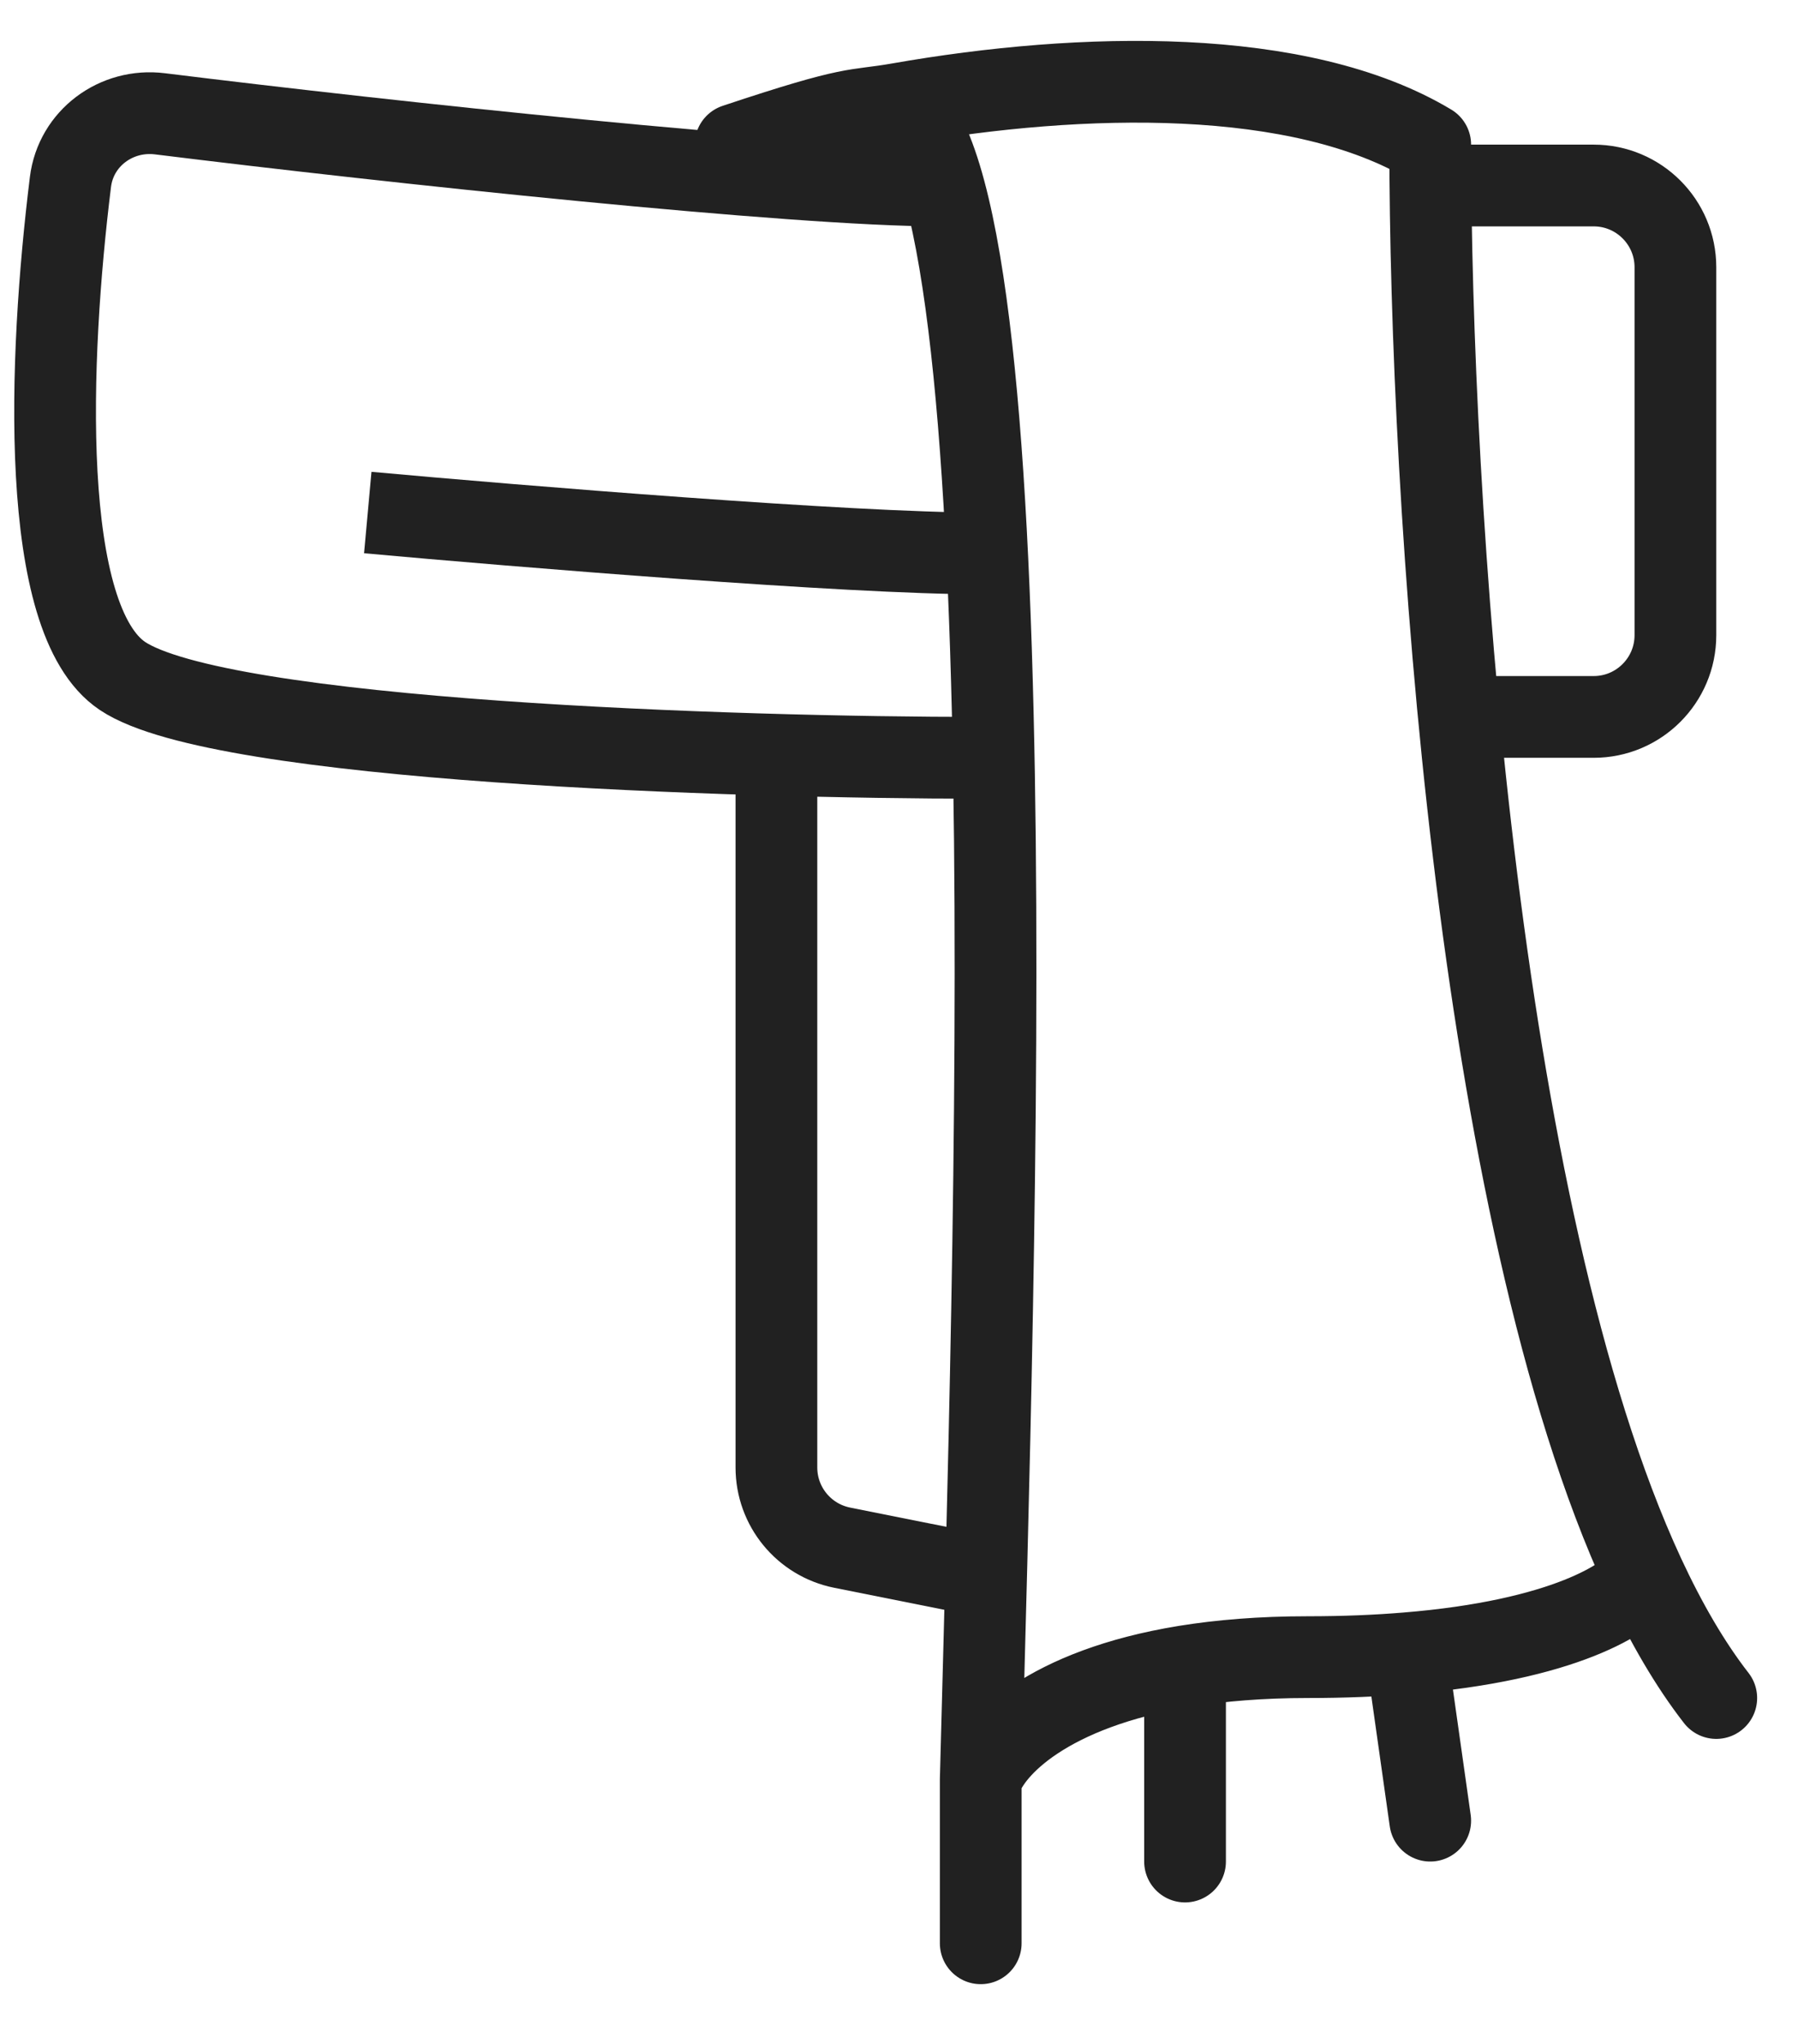 <svg width="22" height="25" viewBox="0 0 22 25" fill="none" xmlns="http://www.w3.org/2000/svg">
<path d="M9.5 9.269V17.949C9.5 18.426 9.836 18.836 10.304 18.93L12 19.269" stroke="#212121"/>
<path d="M4.5 6.269C6.333 6.436 10.4 6.769 12 6.769" stroke="#212121"/>
<path d="M9 1.769C10.5 1.269 10.424 1.37 11 1.269M21 20.769C20.678 20.355 20.384 19.848 20.115 19.269M20.115 19.269C18.048 14.813 17.5 6.046 17.5 1.769C15.909 0.815 13.238 0.876 11 1.269M20.115 19.269C19.942 19.549 19.13 20.066 17.21 20.222M12 21.769C12.167 15.393 12.6 2.218 11 1.269M12 21.769V23.769M12 21.769C12.133 21.371 12.815 20.656 14.5 20.381M14.5 20.381C14.932 20.311 15.429 20.269 16 20.269C16.445 20.269 16.847 20.252 17.21 20.222M14.5 20.381V22.769M17.21 20.222L17.5 22.269" stroke="#212121" stroke-linecap="round" stroke-linejoin="round"/>
<path d="M18 8.769H19.5C20.052 8.769 20.5 8.321 20.5 7.769V3.269C20.5 2.717 20.052 2.269 19.5 2.269H17.5M11.5 2.269C9.723 2.269 4.79 1.743 1.958 1.392C1.423 1.325 0.928 1.69 0.862 2.226C0.595 4.381 0.468 7.581 1.5 8.269C2.7 9.069 9 9.269 12 9.269" stroke="#212121"/>
</svg>
